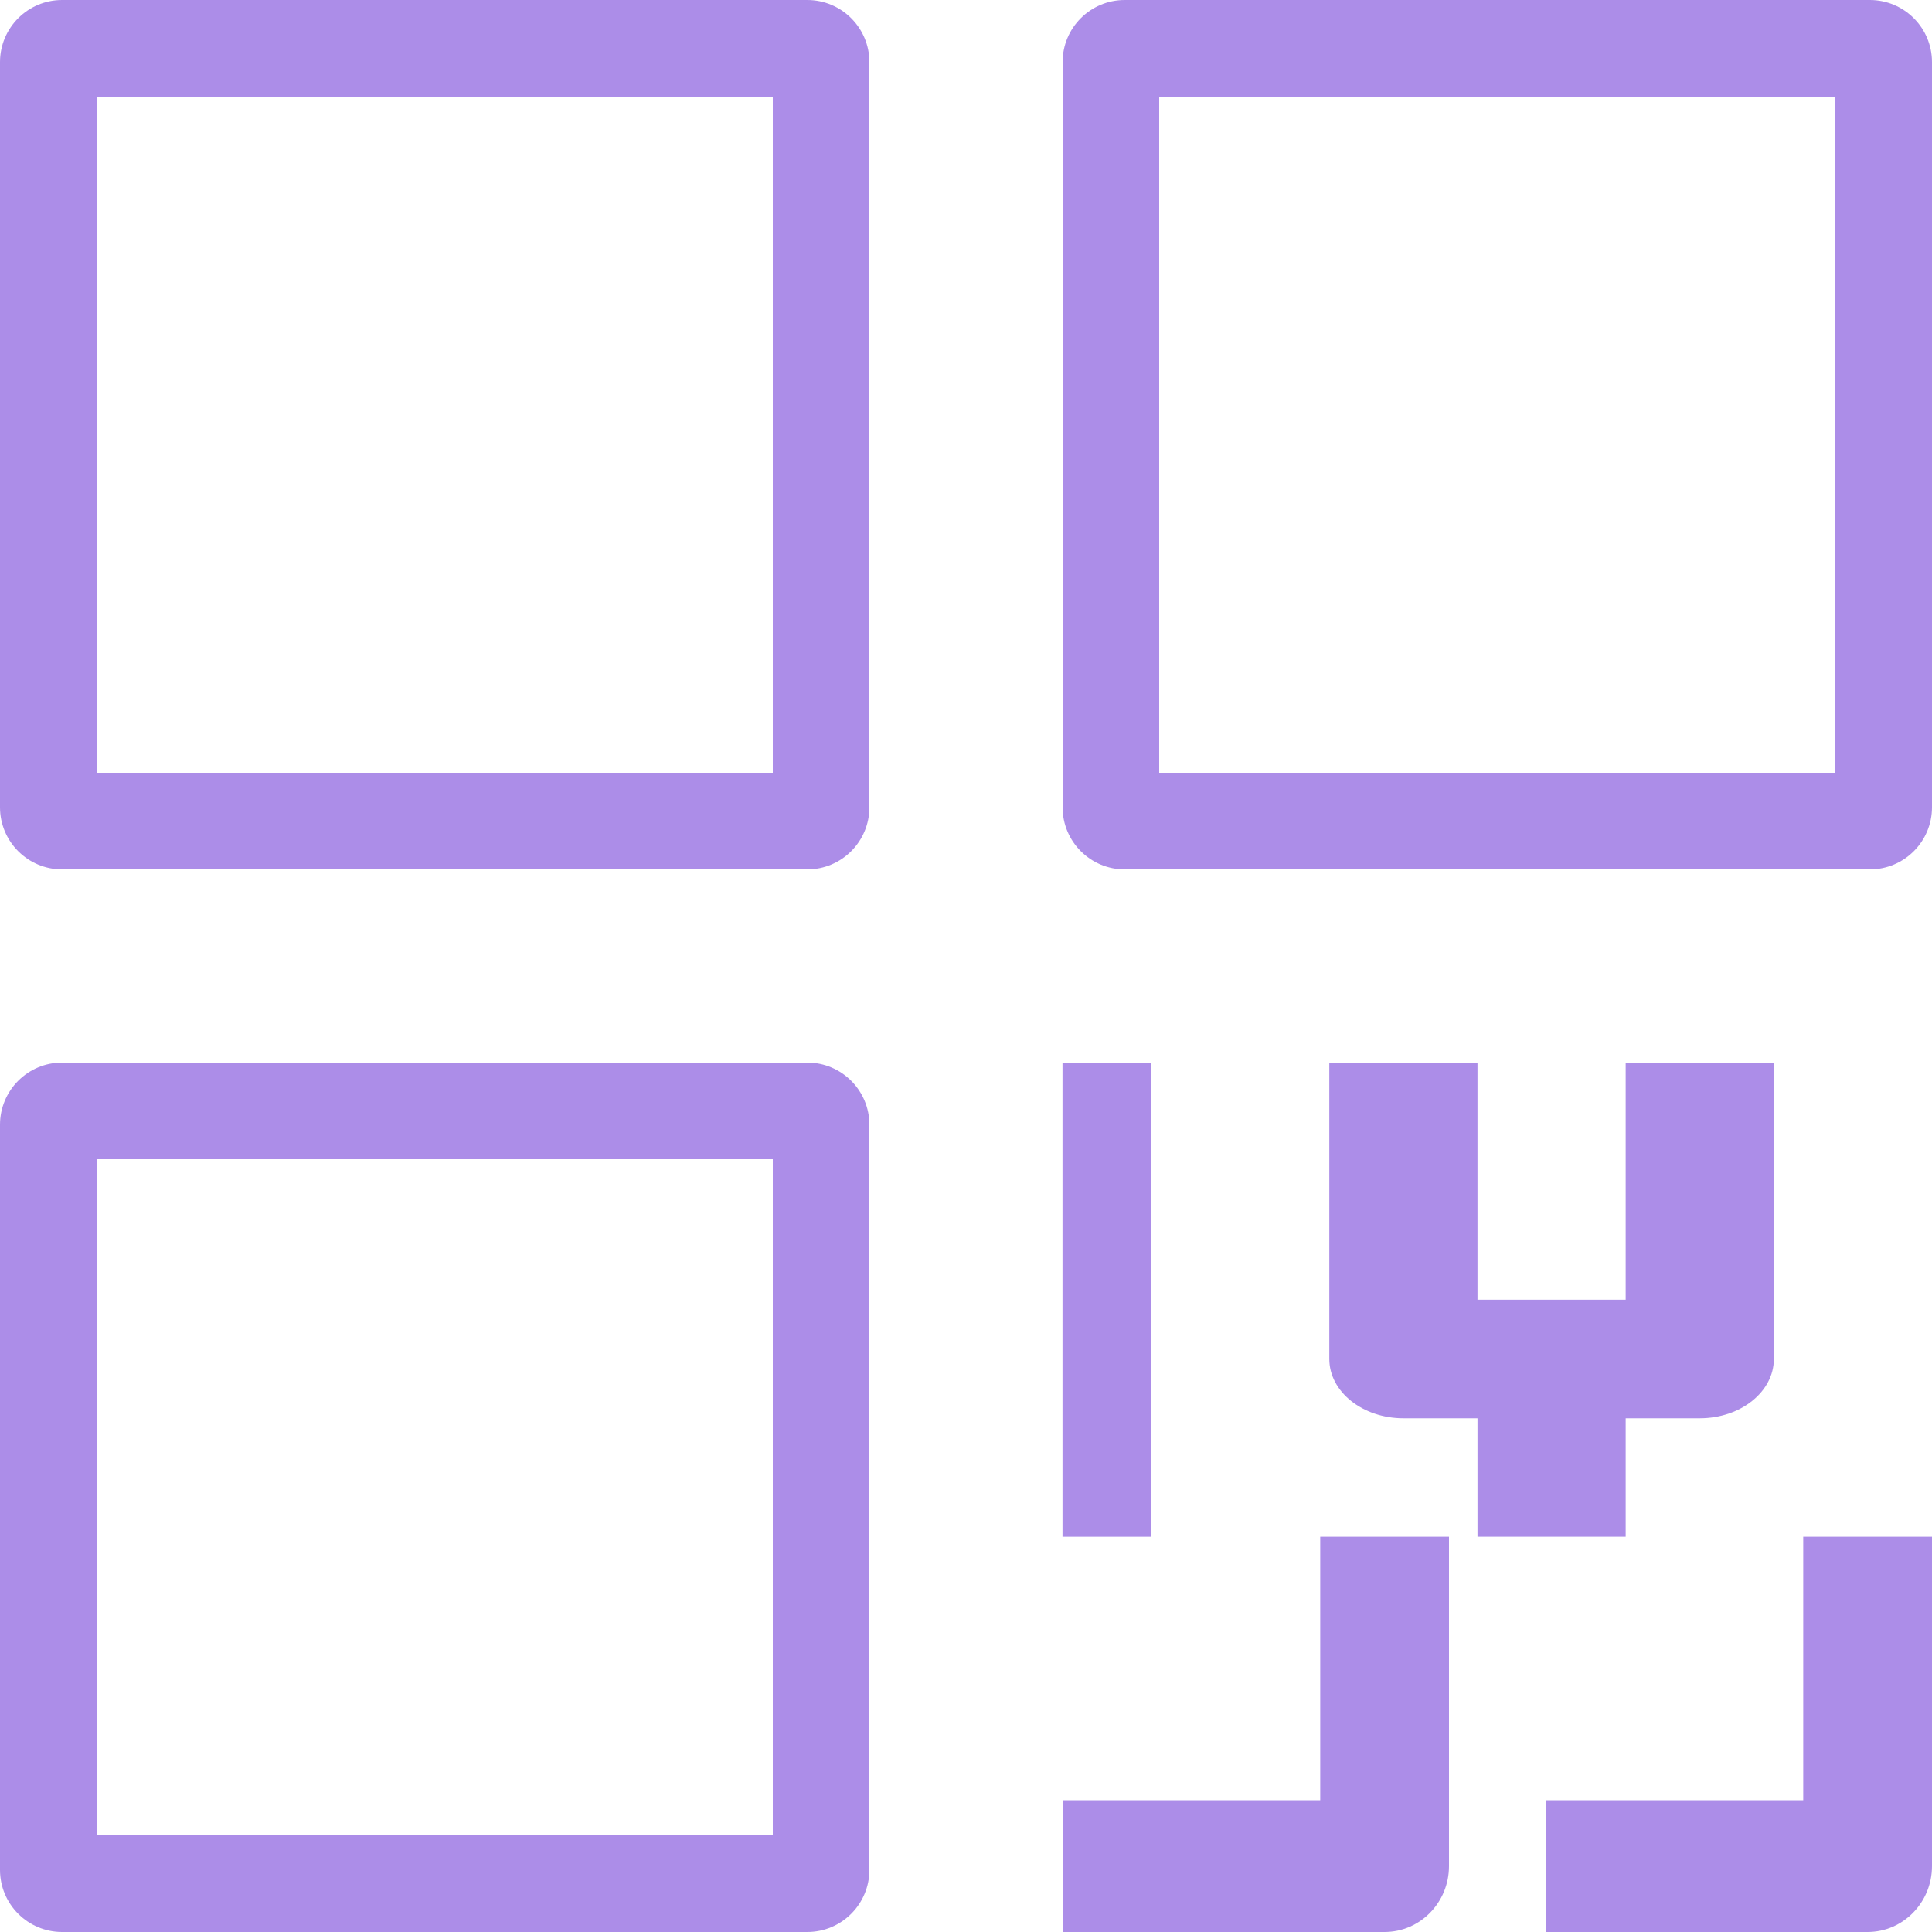 <svg width="20" height="20" viewBox="0 0 20 20" fill="none" xmlns="http://www.w3.org/2000/svg">
<path fill-rule="evenodd" clip-rule="evenodd" d="M1 1V8H8V1H1ZM0 0.643C0 0.288 0.288 0 0.643 0H8.357C8.712 0 9 0.288 9 0.643V8.357C9 8.712 8.712 9 8.357 9H0.643C0.288 9 0 8.712 0 8.357V0.643Z" fill="#AC8DE8"/>
<path fill-rule="evenodd" clip-rule="evenodd" d="M12 1V8H19V1H12ZM11 0.643C11 0.288 11.288 0 11.643 0H19.357C19.712 0 20 0.288 20 0.643V8.357C20 8.712 19.712 9 19.357 9H11.643C11.288 9 11 8.712 11 8.357V0.643Z" fill="#AC8DE8"/>
<path fill-rule="evenodd" clip-rule="evenodd" d="M1 12V19H8V12H1ZM0 11.643C0 11.288 0.288 11 0.643 11H8.357C8.712 11 9 11.288 9 11.643V19.357C9 19.712 8.712 20 8.357 20H0.643C0.288 20 0 19.712 0 19.357V11.643Z" fill="#AC8DE8"/>
<path d="M19.333 20C19.701 20 20 19.695 20 19.318V15.909H18.667V18.636H16V20H19.333Z" fill="#AC8DE8"/>
<path d="M14.333 20C14.701 20 15 19.695 15 19.318V15.909H13.667V18.636H11V20H14.333Z" fill="#AC8DE8"/>
<path d="M16.829 15.909V14.682H17.596C18.02 14.682 18.363 14.407 18.363 14.068V11H16.829V13.455H15.295V11H13.761V14.068C13.761 14.407 14.105 14.682 14.528 14.682H15.295V15.909H16.829Z" fill="#AC8DE8"/>
<path d="M11.92 15.909V11H10.999V15.909H11.92Z" fill="#AC8DE8"/>
</svg>
